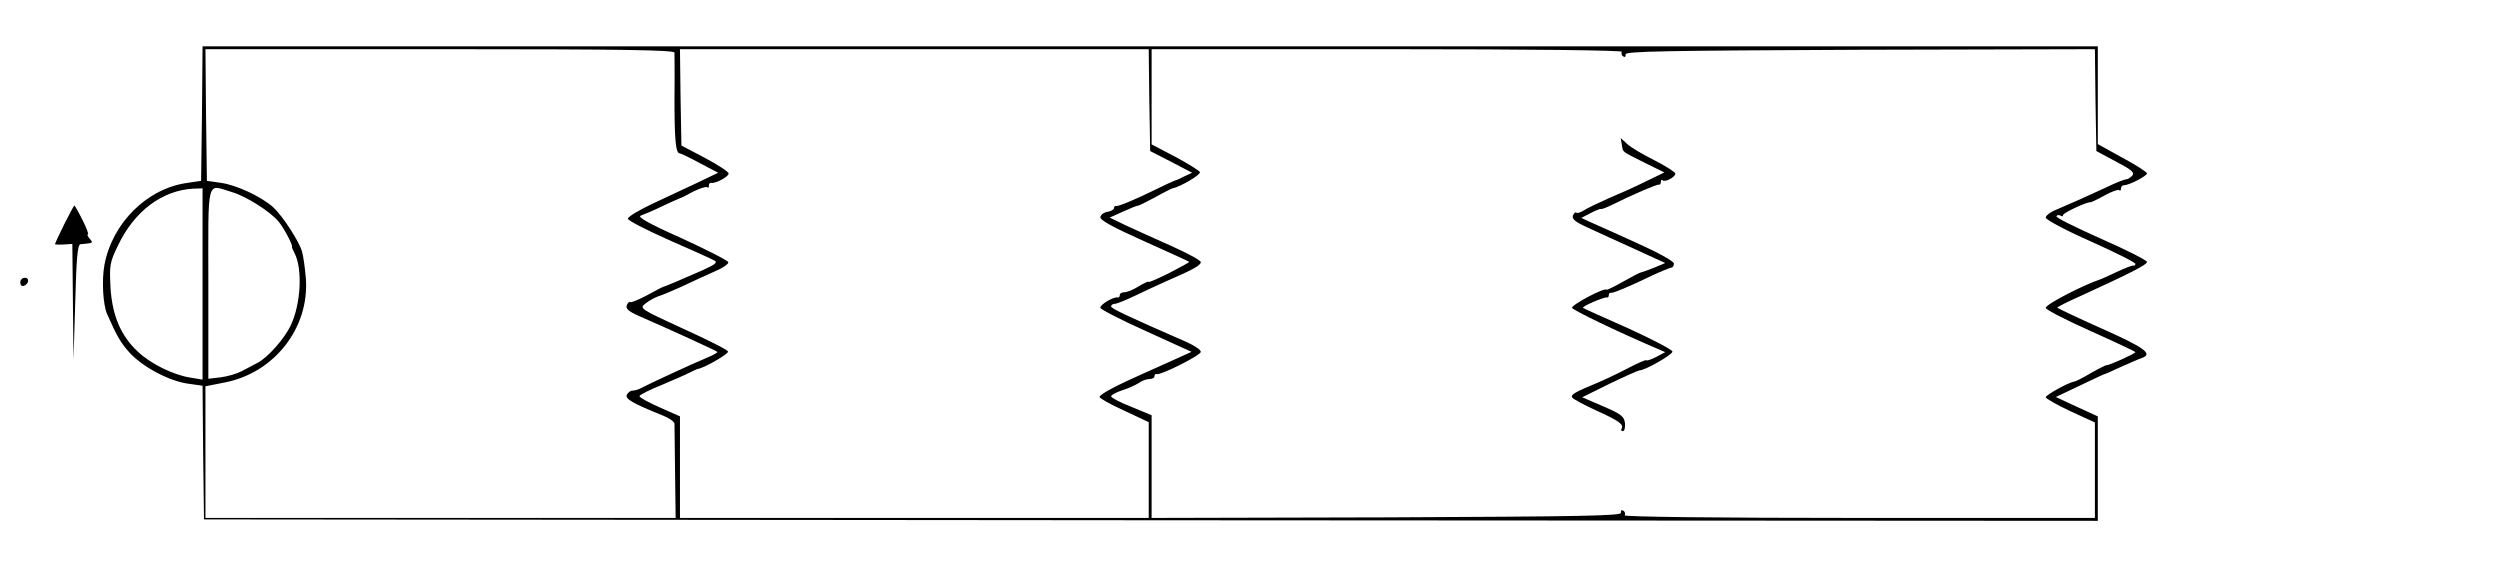 <?xml version="1.0" standalone="no"?>
<!DOCTYPE svg PUBLIC "-//W3C//DTD SVG 20010904//EN"
 "http://www.w3.org/TR/2001/REC-SVG-20010904/DTD/svg10.dtd">
<svg version="1.0" xmlns="http://www.w3.org/2000/svg"
 width="864pt" height="202pt" viewBox="0 0 864 202"
 preserveAspectRatio="xMidYMid meet">

<g transform="translate(0,202) scale(0.1,-0.1)"
fill="#000000" stroke="none">
<path d="M698 1628 l-3 -233 -47 -7 c-140 -19 -260 -139 -287 -283 -10 -54 -5
-138 9 -170 35 -79 46 -98 78 -134 46 -50 137 -98 202 -107 l50 -7 2 -231 3
-231 3273 -3 3272 -2 0 181 0 180 -72 33 -73 34 80 38 c44 21 82 39 85 40 3 0
30 12 60 26 30 13 63 28 73 31 38 14 10 35 -138 101 -85 38 -155 71 -155 73 0
2 35 20 78 39 175 80 232 109 232 119 0 5 -72 42 -159 80 -87 39 -157 73 -154
78 2 4 9 5 14 2 5 -4 9 -3 9 2 0 7 82 46 95 44 2 0 25 10 49 24 24 13 46 21
50 18 3 -4 6 -1 6 5 0 7 5 12 11 12 18 0 79 32 79 41 0 4 -38 29 -85 54 l-85
47 0 169 0 169 -3275 0 -3275 0 -2 -232z m1633 210 c0 -7 1 -78 0 -158 0 -141
4 -190 18 -190 4 0 35 -15 70 -34 l63 -33 -73 -35 c-41 -19 -111 -52 -156 -73
-46 -22 -83 -44 -83 -51 0 -6 64 -39 143 -74 78 -34 149 -66 157 -71 11 -6 0
-14 -42 -33 -70 -31 -132 -57 -135 -57 -2 0 -27 -13 -56 -29 -30 -16 -57 -27
-59 -24 -3 3 -8 -2 -12 -11 -4 -12 6 -21 42 -37 115 -50 267 -120 271 -124 2
-2 -13 -11 -35 -20 -44 -18 -200 -90 -226 -104 -10 -6 -24 -10 -32 -10 -8 0
-16 -7 -20 -15 -5 -14 20 -29 127 -72 20 -8 37 -20 38 -27 0 -6 1 -82 2 -168
l2 -158 -812 0 -813 0 0 228 0 227 66 13 c172 33 294 189 281 360 -3 37 -9 78
-13 92 -10 36 -67 123 -99 153 -41 37 -126 77 -181 85 l-49 7 -3 228 -2 227
810 0 c641 0 810 -3 811 -12z m1641 -164 l3 -176 72 -37 73 -38 -28 -13 c-15
-8 -29 -14 -32 -14 -3 -1 -30 -13 -60 -28 -75 -37 -133 -61 -142 -60 -5 1 -8
-2 -8 -7 0 -5 -10 -11 -22 -13 -13 -2 -24 -10 -25 -18 -2 -11 43 -35 152 -84
85 -38 155 -70 155 -71 0 -2 -31 -19 -70 -39 -38 -19 -70 -33 -70 -30 0 3 -15
-4 -34 -15 -18 -12 -41 -21 -50 -21 -9 0 -16 -4 -16 -10 0 -5 -3 -9 -7 -8 -16
3 -63 -26 -60 -36 2 -6 74 -43 159 -81 l156 -71 -51 -23 c-29 -13 -77 -35
-107 -48 -100 -44 -160 -76 -160 -85 0 -4 38 -26 85 -47 l85 -40 0 -165 0
-166 -810 0 -810 0 0 176 0 175 -70 31 c-38 17 -70 34 -70 39 0 4 35 22 78 39
42 18 86 37 97 43 11 6 23 11 26 12 19 1 108 52 105 60 -1 6 -71 41 -155 79
-152 70 -152 70 -129 88 13 10 32 20 43 24 11 3 47 18 80 33 33 16 84 39 113
52 29 12 51 27 49 33 -2 6 -75 43 -162 83 -117 52 -154 74 -140 78 11 4 45 18
75 33 30 14 57 26 60 27 3 0 24 11 46 23 23 11 44 18 48 15 3 -4 6 -1 6 5 0 7
3 11 8 10 16 -3 63 23 60 33 -2 7 -40 31 -83 54 l-80 42 -3 167 -2 166 810 0
810 0 2 -176z m1633 167 c-3 -5 -1 -13 5 -16 6 -4 9 -1 8 7 -3 11 141 13 809
16 l813 2 2 -176 3 -176 67 -36 c54 -28 66 -38 57 -49 -6 -7 -16 -13 -22 -13
-6 0 -38 -13 -71 -29 -69 -32 -114 -52 -168 -75 -21 -8 -38 -21 -38 -28 0 -7
69 -44 155 -82 85 -38 155 -73 155 -78 0 -4 -3 -7 -7 -6 -5 1 -30 -9 -58 -22
-27 -13 -52 -24 -55 -25 -63 -21 -190 -87 -190 -99 0 -6 70 -42 155 -80 85
-38 155 -71 155 -73 0 -5 -93 -47 -100 -45 -3 0 -27 -12 -55 -28 -27 -16 -53
-29 -57 -29 -18 -2 -98 -46 -98 -54 0 -4 38 -26 85 -48 l85 -39 0 -165 0 -165
-816 0 c-500 0 -813 4 -809 9 3 5 1 13 -5 16 -6 4 -9 1 -8 -7 3 -11 -141 -13
-809 -16 l-813 -2 0 177 0 178 -70 29 c-39 15 -70 32 -70 36 0 5 17 14 38 21
20 6 46 18 57 25 11 8 27 14 37 14 10 0 18 4 18 10 0 5 3 9 8 7 14 -4 152 65
152 77 0 7 -21 21 -47 33 -213 93 -263 117 -263 124 0 5 6 9 13 9 6 0 39 13
72 29 33 16 83 39 110 51 86 37 115 53 115 64 0 6 -46 31 -102 56 -56 25 -127
57 -157 71 l-56 27 47 21 c26 12 49 21 50 20 2 -1 28 12 58 28 30 17 58 31 62
32 27 5 98 47 95 56 -2 5 -40 29 -85 53 l-82 43 0 164 0 165 816 0 c500 0 813
-4 809 -9z m-4905 -802 l0 -331 -42 7 c-59 9 -138 48 -182 90 -58 54 -88 124
-94 220 -4 78 -3 88 26 147 56 118 152 190 260 196 l32 1 0 -330z m102 317
c48 -14 132 -67 160 -101 18 -20 50 -82 47 -87 -1 -2 3 -12 9 -23 28 -54 22
-175 -13 -249 -22 -47 -80 -112 -115 -130 -17 -9 -42 -22 -57 -30 -16 -8 -47
-17 -70 -20 l-43 -5 0 329 c0 373 -8 343 82 316z"/>
<path d="M5605 1520 c5 -28 -3 -21 78 -62 l69 -34 -64 -31 c-34 -17 -92 -43
-128 -58 -36 -16 -74 -34 -86 -42 -11 -7 -23 -11 -26 -8 -3 3 -8 -1 -12 -10
-4 -12 8 -22 52 -42 31 -14 104 -48 162 -74 l105 -48 -38 -16 c-20 -8 -40 -15
-44 -16 -5 0 -33 -15 -63 -32 -30 -17 -56 -30 -58 -28 -7 8 -122 -53 -119 -63
3 -8 158 -83 292 -140 l30 -13 -32 -17 c-18 -9 -33 -14 -33 -11 0 3 -26 -8
-57 -24 -32 -17 -80 -40 -108 -52 -82 -34 -96 -42 -92 -52 1 -5 39 -25 82 -45
80 -36 98 -49 89 -64 -3 -4 -1 -8 5 -8 5 0 8 12 7 27 -3 24 -13 32 -76 59
l-72 31 95 47 c52 25 99 46 103 46 19 0 114 54 114 65 0 6 -69 42 -152 80 -84
37 -155 69 -157 71 -5 5 72 38 82 36 4 -1 7 2 7 8 0 6 3 9 8 8 8 -1 57 19 142
60 30 14 60 26 65 27 6 0 10 6 10 14 0 8 -54 38 -130 72 -71 32 -143 65 -160
72 l-30 14 33 17 c17 9 33 15 35 14 2 -2 19 5 38 14 70 35 154 71 162 70 4 -1
7 3 7 10 0 6 3 8 6 5 8 -8 44 11 44 23 0 5 -33 26 -72 46 -40 20 -83 45 -95
57 l-22 20 4 -23z"/>
<path d="M222 1245 c-18 -36 -32 -67 -32 -69 0 -1 14 -2 30 -1 l30 2 2 -201 2
-201 6 200 c4 150 8 200 18 201 45 4 45 4 32 19 -7 8 -10 15 -6 15 3 0 -5 23
-19 50 -14 28 -27 50 -28 50 -1 0 -17 -29 -35 -65z"/>
<path d="M70 1044 c0 -9 5 -14 12 -12 18 6 21 28 4 28 -9 0 -16 -7 -16 -16z"/>
</g>
</svg>
